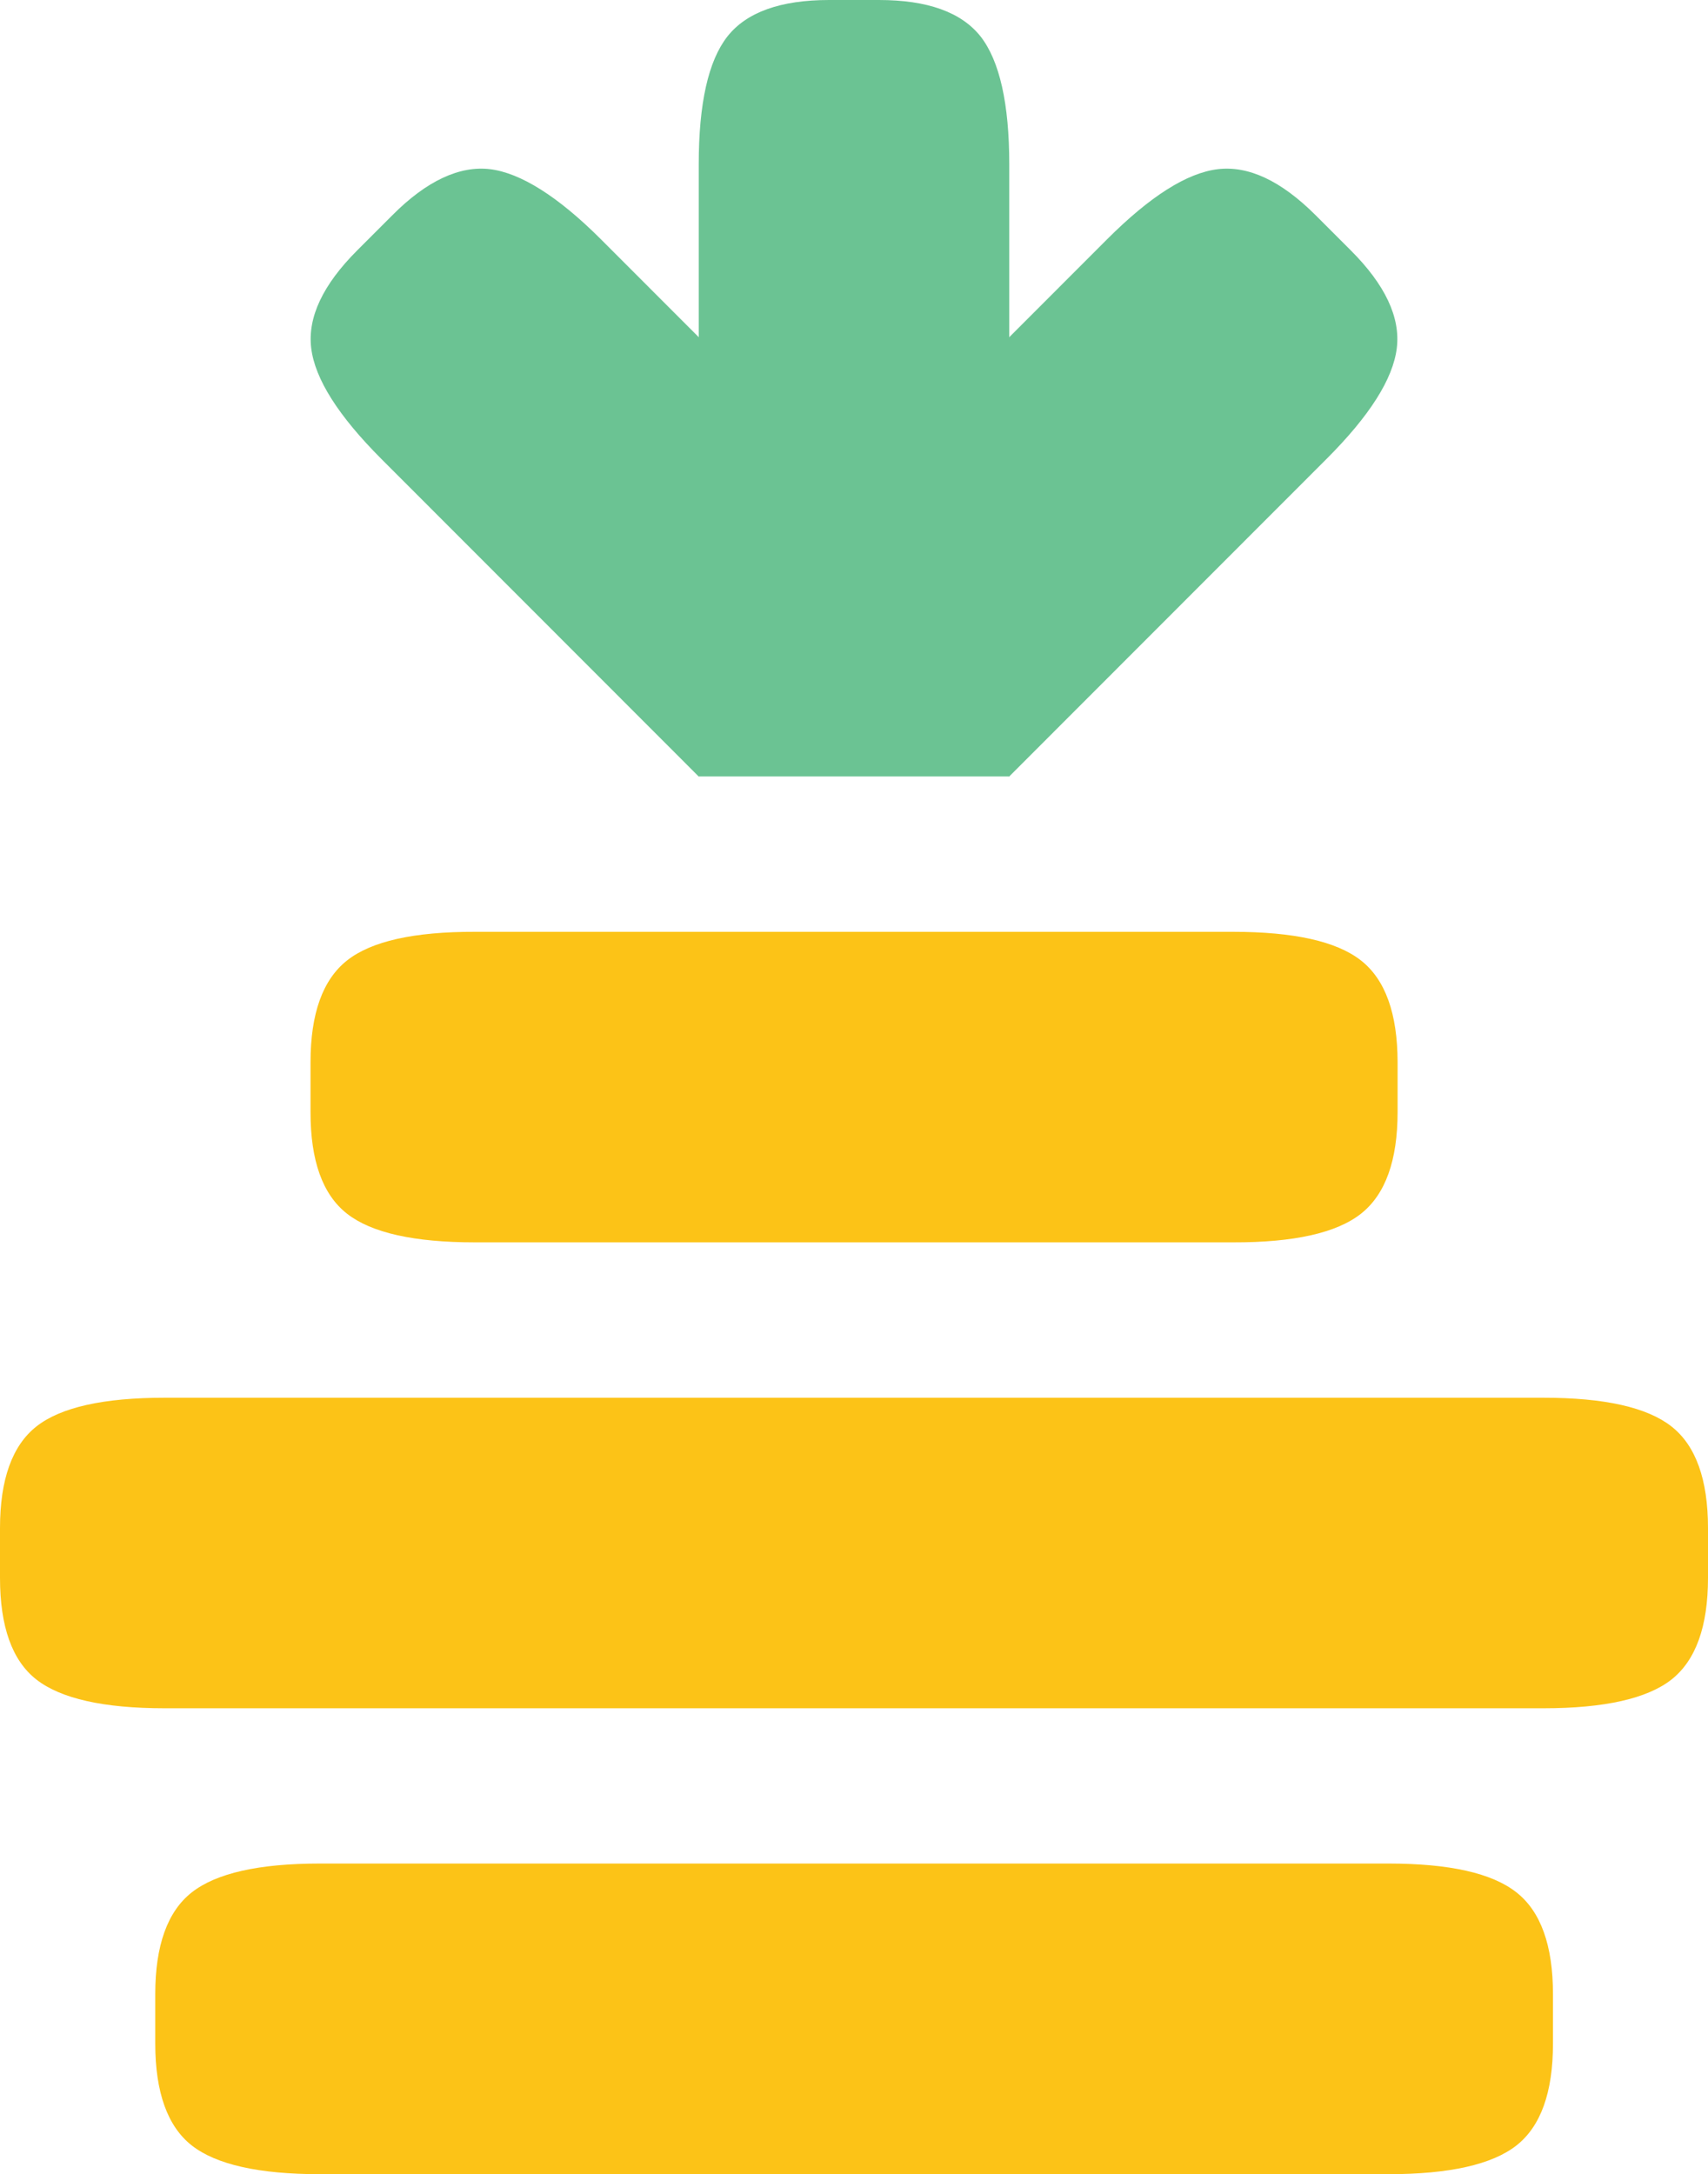 <?xml version="1.0" encoding="UTF-8"?>
<svg width="148.4" height="188.9" data-name="Layer 1" version="1.1" viewBox="0 0 148.4 188.9" xmlns="http://www.w3.org/2000/svg" xmlns:cc="http://creativecommons.org/ns#" xmlns:dc="http://purl.org/dc/elements/1.1/" xmlns:rdf="http://www.w3.org/1999/02/22-rdf-syntax-ns#">
 <defs>
  <style>.cls-1{fill:#6bc393;}.cls-2{fill:#fcc317;}</style>
 </defs>
 <title>RGB Logos</title>
 <path class="cls-1" d="m60.71 67.46v-53.17q0-7.94 2.49-11.12c1.66-2.11 4.62-3.17 8.84-3.17h4.32q6.33 0 8.84 3.17c1.65 2.12 2.49 5.83 2.49 11.12v53.17z"/>
 <path class="cls-1" d="m60.71 67.47 19.08-19.08-27.58-27.6c-3.74-3.74-7-5.77-9.63-6.09s-5.51 1-8.49 4l-3.05 3.05q-4.49 4.49-4 8.5t6.09 9.62z"/>
 <path class="cls-1" d="m87.68 67.47-19.07-19.08 27.58-27.6q5.61-5.61 9.62-6.09t8.5 4l3.05 3.05q4.49 4.49 4 8.5t-6.1 9.62z"/>
 <path class="cls-2" d="m14.29 148.42c-5.29 0-9-0.84-11.12-2.49s-3.17-4.62-3.17-8.84v-4.32c0-4.22 1.06-7.18 3.17-8.84s5.83-2.49 11.12-2.49h119.82q7.93 0 11.11 2.49c2.12 1.66 3.18 4.62 3.18 8.84v4.32q0 6.33-3.18 8.84c-2.11 1.65-5.82 2.49-11.11 2.49z"/>
 <path class="cls-2" d="m27.78 188.9c-5.29 0-9-0.84-11.11-2.49s-3.18-4.62-3.18-8.85v-4.31c0-4.22 1.06-7.18 3.18-8.84s5.82-2.5 11.11-2.5h92.86q7.94 0 11.11 2.5c2.12 1.66 3.18 4.62 3.18 8.84v4.31q0 6.35-3.18 8.85c-2.11 1.65-5.82 2.49-11.11 2.49z"/>
 <path class="cls-2" d="m41.26 107.94q-7.93 0-11.11-2.49t-3.17-8.84v-4.32q0-6.33 3.17-8.84t11.11-2.49h65.88q7.94 0 11.11 2.49t3.18 8.84v4.32q0 6.33-3.18 8.84t-11.11 2.49z"/>
</svg>
